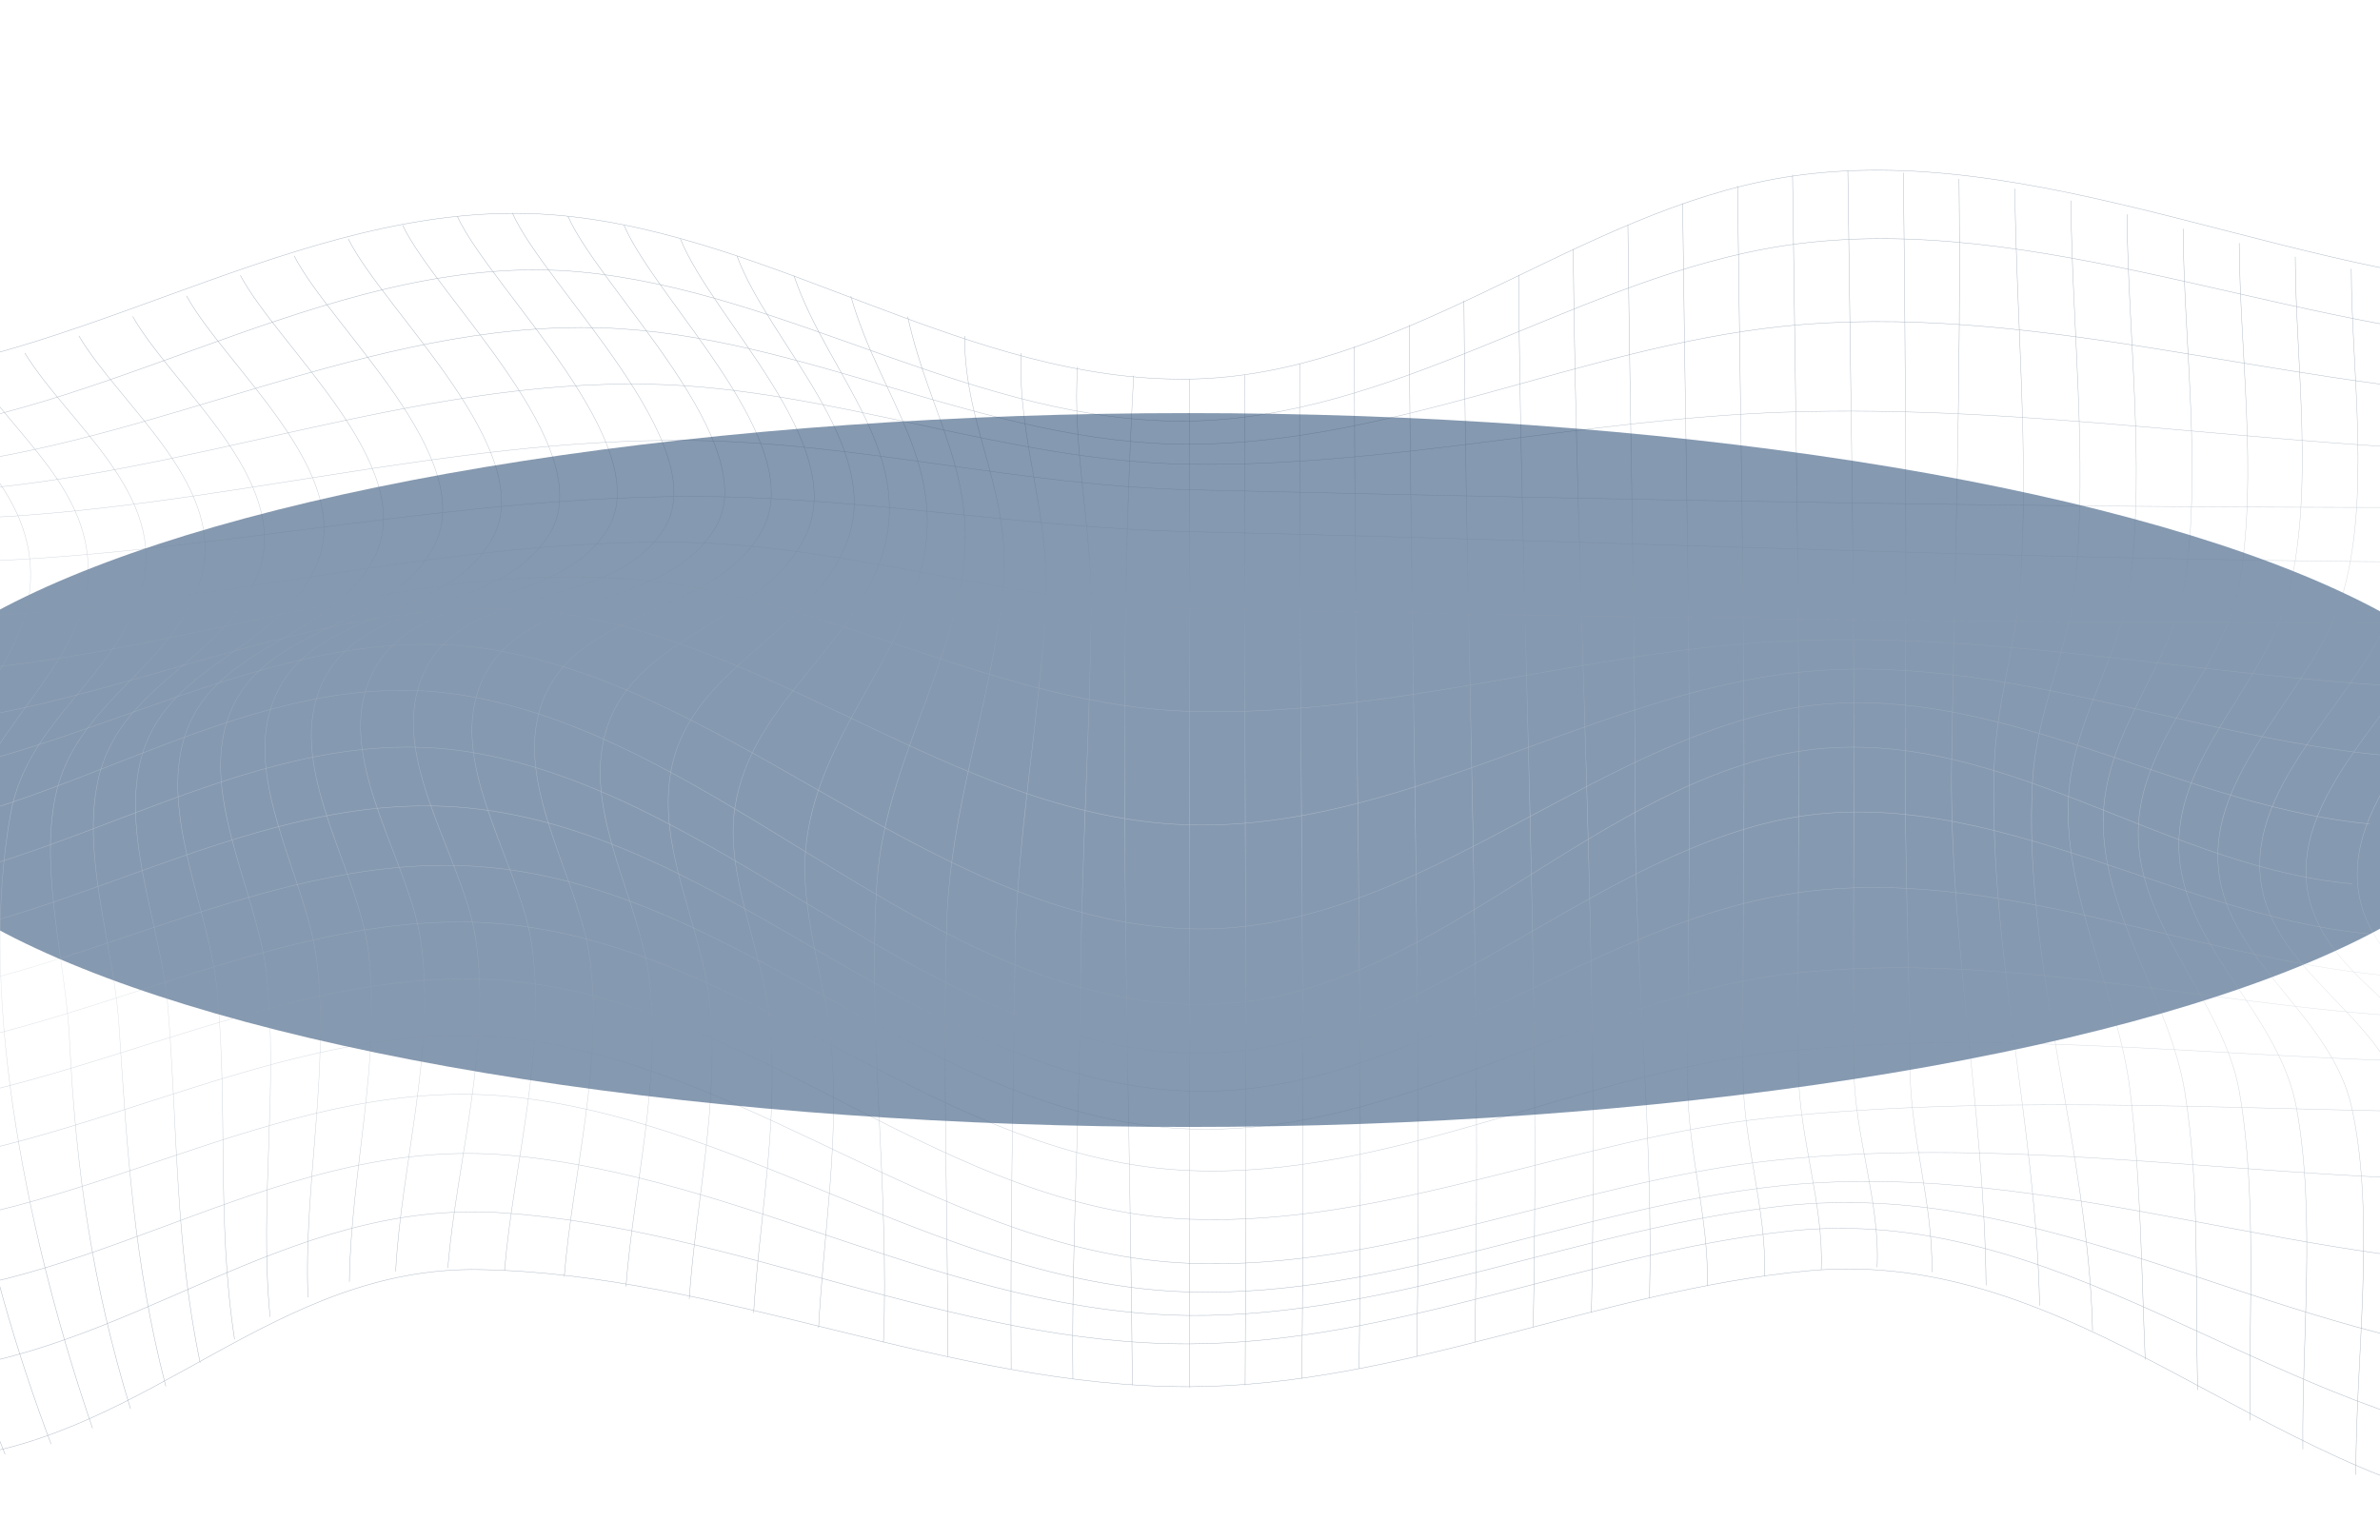 <svg width="1440" height="932" viewBox="0 0 1440 932" fill="none" xmlns="http://www.w3.org/2000/svg">
<g opacity="0.5" filter="url(#filter0_f_2034_2782)">
<ellipse cx="719" cy="466" rx="805" ry="216" fill="#0C3462"/>
</g>
<g opacity="0.35">
<path d="M-64.021 262.684C75.689 246.683 208.81 151.253 351.295 164.594C477.401 176.393 591.482 256.823 719.592 254.818C842.037 252.89 948.641 173.27 1066.85 150.829C1216.27 122.451 1374.59 196.982 1523.71 207.123M-45.098 282.734C93.534 269.123 224.033 193.82 364.168 198.409C486.304 202.419 596.608 269.085 719.592 268.853C842.692 268.622 956.657 210.4 1078.06 197.561C1225.94 181.906 1376.14 233.381 1523.71 240.398M-29.373 297.231C113.19 288.132 249.586 229.525 392.92 232.494C504.11 234.807 608.286 279.456 719.901 280.96C840.572 282.618 958.777 253.662 1079.06 249.459C1227.72 244.254 1375.21 271.09 1523.71 273.712M-18.62 313.734C127.835 308.336 270.205 265.036 417.046 266.54C518.987 267.581 617.998 294.031 720.132 296.383C987.413 302.629 1256.47 307.989 1523.75 306.987M-14.65 339.837C133.424 334.478 279.185 299.082 427.491 300.509C525.385 301.434 621.968 319.595 719.939 321.754C988.299 327.615 1254.93 340.377 1523.71 340.339M-21.973 373.189C123.249 368.331 264.617 326.381 410.186 328.154C515.518 329.427 615.262 365.825 720.98 368.177C984.175 374.076 1249.99 377.662 1513.19 376.544M-39.355 406.58C101.82 399.293 240.143 339.22 381.897 350.479C499.755 359.849 602.505 427.517 722.02 430.563C839.107 433.57 952.456 396.131 1068.66 388.612C1209.37 379.513 1347.96 413.598 1488.25 416.759M-60.013 440.009C72.606 429.869 202.797 353.332 336.226 370.914C471.928 388.767 584.892 497.768 724.024 499.272C843.81 500.583 952.533 428.558 1068.77 409.433C1199.77 387.88 1328.54 450.266 1458.54 458.401M-77.318 473.438C49.289 461.293 169.652 372.071 297.724 393.123C447.686 417.8 570.863 561.503 725.72 562.159C849.205 562.699 952.456 460.059 1068.89 431.758C1193.88 401.336 1311.04 487.165 1433.72 498.617M-84.564 506.79C40.771 495.146 153.195 399.64 280.611 420.808C438.167 446.95 563.424 607.734 726.414 607.888C855.14 608.042 949.219 489.633 1068.85 458.748C1195.03 426.167 1301.06 524.026 1423.23 534.822M-84.564 506.79C-74.582 452.116 -17.927 406.079 -15.807 352.33C-13.687 298.735 -56.043 271.629 -84.255 229.525C60.196 216.107 193.201 116.243 340.234 130.509C470.772 143.156 586.742 231.414 719.554 229.409C845.313 227.481 946.328 134.635 1066.42 109.766C1216.54 78.688 1374.09 164.209 1523.71 173.848C1523.71 232.956 1535.04 307.989 1516.04 364.283C1497.27 419.882 1422.19 472.976 1426.39 533.935C1430.63 594.971 1508.06 611.705 1523.59 670.39C1542.44 741.644 1523.71 842.047 1523.71 915.962M-84.564 506.79C-107.226 631.022 -75.121 769.597 -28.371 882.493M-84.564 540.065C41.619 528.267 156.972 433.994 285.005 455.239C440.363 480.996 565.043 637.192 725.72 637.384C851.787 637.539 950.799 527.65 1068.89 498.077C1193.07 466.999 1311.73 553.792 1433.72 565.205M-84.564 573.379C41.427 562.467 155.276 476.446 283.039 488.939C441.982 504.516 561.998 657.935 723.716 660.365C852.211 662.292 956.734 562.159 1080.45 541.377C1206.09 520.247 1333.51 583.944 1458.54 591.578M-84.564 606.654C44.895 596.205 163.909 513.075 294.871 524.835C448.765 538.639 565.506 678.834 721.866 683.306C847.818 686.892 957.505 604.803 1080.33 589.612C1214.92 572.994 1353.44 613.633 1488.21 616.564M-84.525 639.968C49.559 629.981 180.328 541.993 316.184 560.501C460.25 580.127 572.481 702.546 720.324 708.407C840.264 713.15 952.302 651.227 1069.89 637.346C1215.34 620.149 1367.04 643.631 1513.15 642.937M-84.564 673.243C50.522 663.102 183.951 576.348 320.694 595.01C462.409 614.366 574.177 732.12 719.554 737.826C838.144 742.453 952.957 689.051 1069.85 676.597C1218.47 660.75 1374.36 673.281 1523.67 673.243M-82.791 707.52C52.758 698.922 181.407 610.317 318.69 629.441C459.557 649.067 575.449 758.763 719.592 764.508C838.645 769.251 954.075 715.27 1071.35 702.431C1221.24 686.044 1373.48 715.656 1523.71 714.345M-77.048 744.497C57.729 736.862 177.052 647.872 314.065 664.22C454.778 681.031 576.336 777.964 719.592 781.859C840.264 785.136 955.732 730.963 1074.59 717.892C1226.44 701.158 1372.74 761.038 1523.71 766.475M-66.565 785.29C65.784 777.425 173.236 686.815 308.553 699.192C449.498 712.07 576.798 794.737 719.592 796.086C842.114 797.243 957.698 743.186 1078.45 729.845C1234.61 712.61 1371.05 807.114 1523.75 822.306M-50.571 830.904C77.963 821.072 171.232 724.91 303.929 733.971C445.219 743.648 577.068 813.784 719.592 813.283C843.578 812.859 959.509 758.686 1081.68 745.114C1243.79 727.107 1368.24 851.841 1523.71 874.512M-28.333 882.493C91.607 868.266 166.453 766.089 290.401 768.325C436.008 770.947 573.291 839.502 719.476 839.194C847.856 838.885 967.102 780.895 1093.94 769.058C1255.16 754.059 1369.24 894.099 1523.71 916M-50.956 227.481C-23.553 269.547 20.614 298.349 18.456 351.713C16.298 405.577 -42.323 449.996 -52.459 504.94C-75.005 627.282 -41.668 768.672 3.078 880.141M-17.888 221.967C8.667 264.188 56.111 296.19 53.259 349.592C50.368 403.727 -12.068 444.482 -22.744 500.004C-45.367 617.874 -9.948 766.012 30.905 873.895M14.988 213.639C41.928 257.17 101.897 299.429 85.633 356.841C70.602 409.857 16.683 435.691 6.431 492.447C-14.342 607.695 19.227 757.413 55.995 864.333M47.709 203.267C73.57 246.644 139.552 295.496 120.821 352.407C103.323 405.577 44.548 425.357 33.256 483.271C24.314 529.231 39.769 582.633 42.043 628.94C45.936 708.176 55.571 775.998 78.927 852.457M80.276 191.507C105.096 234.807 177.553 291.062 156.086 347.279C135.736 400.565 71.72 413.597 59.155 472.86C49.404 518.898 68.868 573.148 71.912 619.378C76.961 696.107 80.815 763.66 100.317 838.962M112.843 179.053C136.7 222.276 215.747 286.474 191.466 341.881C168.11 395.206 98.621 401.143 84.669 461.91C74.071 508.101 97.85 563.046 101.589 609.315C107.524 683.306 105.751 751.128 121.091 824.696M145.41 166.599C168.38 209.822 253.748 281.963 226.885 336.444C200.562 389.73 125.6 388.612 110.261 450.959C98.853 497.383 126.949 552.944 131.342 599.29C138.087 670.466 130.957 738.944 141.903 810.468M177.977 154.839C200.138 198.139 291.364 277.837 262.15 331.316C233.09 384.525 152.81 376.775 136.199 440.549C124.02 487.203 156.24 543.304 161.25 589.727C168.65 658.36 156.702 727.57 163.408 796.935M210.698 144.506C232.127 187.96 328.402 274.367 297.338 326.882C265.927 380.014 180.752 366.249 163.023 431.411C150.227 478.374 186.109 534.822 191.659 581.399C199.598 647.988 183.604 717.776 186.34 785.136M243.574 136.254C264.347 179.94 364.669 271.745 332.295 323.412C298.995 376.544 209.658 357.689 191.081 424.085C177.861 471.356 216.672 528.074 222.723 574.767C231.163 639.968 212.124 709.988 211.392 775.69M276.642 130.818C296.76 174.773 400.088 270.357 367.02 321.253C332.449 374.5 240.028 351.674 220.873 419.15C207.384 466.652 248.276 523.602 254.75 570.372C263.653 634.878 242.841 704.821 239.373 769.443M309.98 128.851C329.443 173.115 434.428 270.318 401.36 320.713C366.172 374.308 272.094 348.898 252.785 417.299C239.296 464.994 281.151 522.059 287.934 568.868C297.261 633.336 276.295 703.009 270.938 767.245M343.626 130.856C363.359 175.66 464.336 269.316 432.231 320.366C398.778 373.613 306.896 354.952 288.204 421.579C274.946 468.812 314.99 525.105 321.696 571.567C330.946 635.726 310.635 704.783 305.277 768.672M377.58 136.331C397.352 182.639 490.736 268.815 460.79 321.6C430.304 375.387 342.855 366.905 325.897 432.028C313.641 479.068 350.37 533.164 356.768 579.471C365.478 642.512 346.478 709.795 341.39 772.605M411.689 144.621C431.268 193.281 513.977 268.892 487.422 324.144C460.944 379.243 379.777 383.446 365.286 447.489C354.648 494.375 386.83 545.464 392.727 591.655C400.551 652.923 383.361 717.545 378.736 778.581M445.952 154.993C464.798 206.429 534.634 269.817 512.589 327.615C490.852 384.641 417.586 403.148 405.946 466.652C397.352 513.461 424.677 560.771 429.379 606.963C435.469 666.225 421.054 727.03 417.008 786.062M480.33 166.715C500.988 228.098 558.684 277.22 530.511 344.657C508.658 396.902 454.007 429.329 444.719 488.322C438.398 528.421 460.328 572.801 465.029 612.631C472.16 673.281 459.749 734.048 455.972 794.544M514.786 179.169C532.361 241.67 576.22 282.464 555.716 350.479C538.527 407.467 493.974 450.921 487.653 512.073C483.529 551.671 499.292 592.234 502.877 631.447C508.118 688.936 498.29 746.155 495.284 803.489M549.203 191.584C562.654 253.199 594.141 290.06 580.845 356.263C568.396 418.224 534.365 471.588 530.472 535.786C524.999 626.357 538.219 720.591 534.519 812.473M583.581 203.344C583.736 262.453 613.952 298.35 606.398 361.699C598.42 428.558 574.871 490.365 572.828 558.188C570.208 644.903 573.484 734.086 573.484 820.956M617.883 213.678C615.378 265.614 635.843 311.999 632.76 366.288C628.713 437.542 615.108 506.405 614.144 577.929C613.027 661.213 611.177 745.191 611.793 828.398M651.991 221.929C648.561 269.817 660.894 321.214 660.278 369.681C659.314 444.443 654.419 518.898 653.841 593.66C653.263 673.86 648.253 754.136 649.139 834.335M685.908 227.404C674.846 428.018 683.479 636.652 685.137 838.307M719.592 229.409L719.592 839.733M753.007 226.903C752.622 430.948 754.703 634.377 753.354 838.307M786.345 220.04C785.921 425.049 789.891 629.48 787.655 834.335M819.529 209.668C819.336 416.065 825.04 622.116 822.304 828.359M852.674 196.674C853.714 404.729 860.343 613.016 857.26 820.84M885.742 181.945C887.129 391.813 896.456 602.914 892.371 812.358M918.81 166.329C920.544 378.009 932.107 592.272 927.636 803.335M951.84 150.713C953.882 364.167 967.757 581.823 962.862 794.313M984.946 135.985C986.218 255.165 989.224 374.346 989.378 493.527C989.494 590.306 1000.48 690.247 998.012 785.792M1018.05 122.991C1019.44 241.362 1022.02 359.771 1022.22 478.181C1022.29 537.868 1020.87 597.516 1021.14 657.203C1021.33 698.151 1034.16 738.019 1032.97 778.35M1051.28 112.58C1052.7 230.296 1055.09 347.973 1055.21 465.689C1055.28 527.612 1054.2 589.535 1054.63 651.458C1054.9 692.329 1069 732.236 1067.65 772.335M1084.57 105.679C1086.04 222.854 1088.27 339.953 1088.31 457.129C1088.31 520.71 1087.62 584.33 1088.12 647.872C1088.47 688.511 1103.54 728.534 1101.92 768.325M1118.03 103.134C1119.49 219.924 1121.69 336.637 1121.69 453.427C1121.69 517.934 1121.19 582.479 1121.69 646.985C1122 687.316 1137.68 727.493 1135.72 766.86M1151.6 104.522C1153.06 221.621 1153.41 338.372 1152.79 455.394C1152.44 519.168 1155.1 582.864 1155.61 646.638C1155.95 688.704 1169.6 728.457 1168.9 769.79M1185.28 108.339C1186.71 226.247 1182.66 342.729 1180.81 459.905C1179.12 566.516 1200.66 672.51 1201.66 777.849M1219.08 114.161C1219.93 192.51 1227.72 273.48 1222.47 351.636C1219.89 390.155 1207.75 425.435 1206.56 464.223C1203.2 572.917 1232.07 681.725 1234.04 790.11M1252.96 121.41C1253.69 196.79 1263.1 276.835 1255.7 351.867C1251.53 394.01 1232.15 430.139 1229.76 472.822C1223.71 580.937 1263.71 695.568 1266.1 805.417M1286.91 129.661C1287.53 201.802 1297.94 280.613 1288.8 352.214C1282.91 398.522 1254.12 435.267 1251.53 482.577C1248.26 542.379 1281.71 601.295 1288.8 660.172C1295.2 713.188 1295.7 769.405 1297.94 822.807M1320.87 138.375C1321.33 207.2 1332.24 284.392 1321.87 352.561C1314.16 402.994 1274.62 440.819 1272.62 492.91C1270.38 550.708 1312.7 604.302 1321.87 660.557C1331.24 718.124 1328 782.939 1329.73 841.237M1354.82 147.128C1355.17 212.791 1366.23 288.055 1354.94 352.908C1345.53 406.966 1294.31 446.911 1293.7 503.243C1293.08 560.655 1345.42 605.613 1354.94 660.905C1365.81 723.984 1360.26 795.74 1361.53 859.668M1388.74 155.379C1388.93 220.657 1400.92 299.699 1383.61 362.933C1369.39 414.831 1317.55 456.859 1318.29 512.343C1319.06 571.953 1378.8 612.129 1389.47 670.428C1401.26 734.973 1392.59 811.355 1393.33 877.057M1422.62 162.666C1422.73 225.091 1435.1 303.748 1416.22 363.704C1399.53 416.567 1339.99 463.337 1341.91 520.594C1343.92 580.165 1410.36 612.708 1422.96 670.505C1437.65 737.826 1425.08 823.462 1425.43 892.441M1456.42 168.527C1456.42 229.448 1468.29 306.061 1449.06 364.244C1431.21 418.302 1364.27 468.349 1367.35 527.303C1370.47 587.183 1442.2 612.824 1456.42 670.505C1473.45 739.639 1457.65 833.372 1457.73 904.741M1490.14 172.383C1490.14 232.185 1501.59 307.488 1482.35 364.437C1463.82 419.343 1391.48 471.781 1395.37 531.892C1399.3 592.311 1474.72 612.477 1490.02 670.467C1508.56 740.834 1490.56 839.965 1490.53 912.915" stroke="url(#paint0_linear_2034_2782)" stroke-width="0.25" stroke-miterlimit="10"/>
</g>
<defs>
<filter id="filter0_f_2034_2782" x="-336" y="0" width="2110" height="932" filterUnits="userSpaceOnUse" color-interpolation-filters="sRGB">
<feFlood flood-opacity="0" result="BackgroundImageFix"/>
<feBlend mode="normal" in="SourceGraphic" in2="BackgroundImageFix" result="shape"/>
<feGaussianBlur stdDeviation="125" result="effect1_foregroundBlur_2034_2782"/>
</filter>
<linearGradient id="paint0_linear_2034_2782" x1="720" y1="772" x2="720" y2="214" gradientUnits="userSpaceOnUse">
<stop stop-color="#002147"/>
<stop offset="0.5" stop-color="white"/>
<stop offset="1" stop-color="#002147"/>
</linearGradient>
</defs>
</svg>
